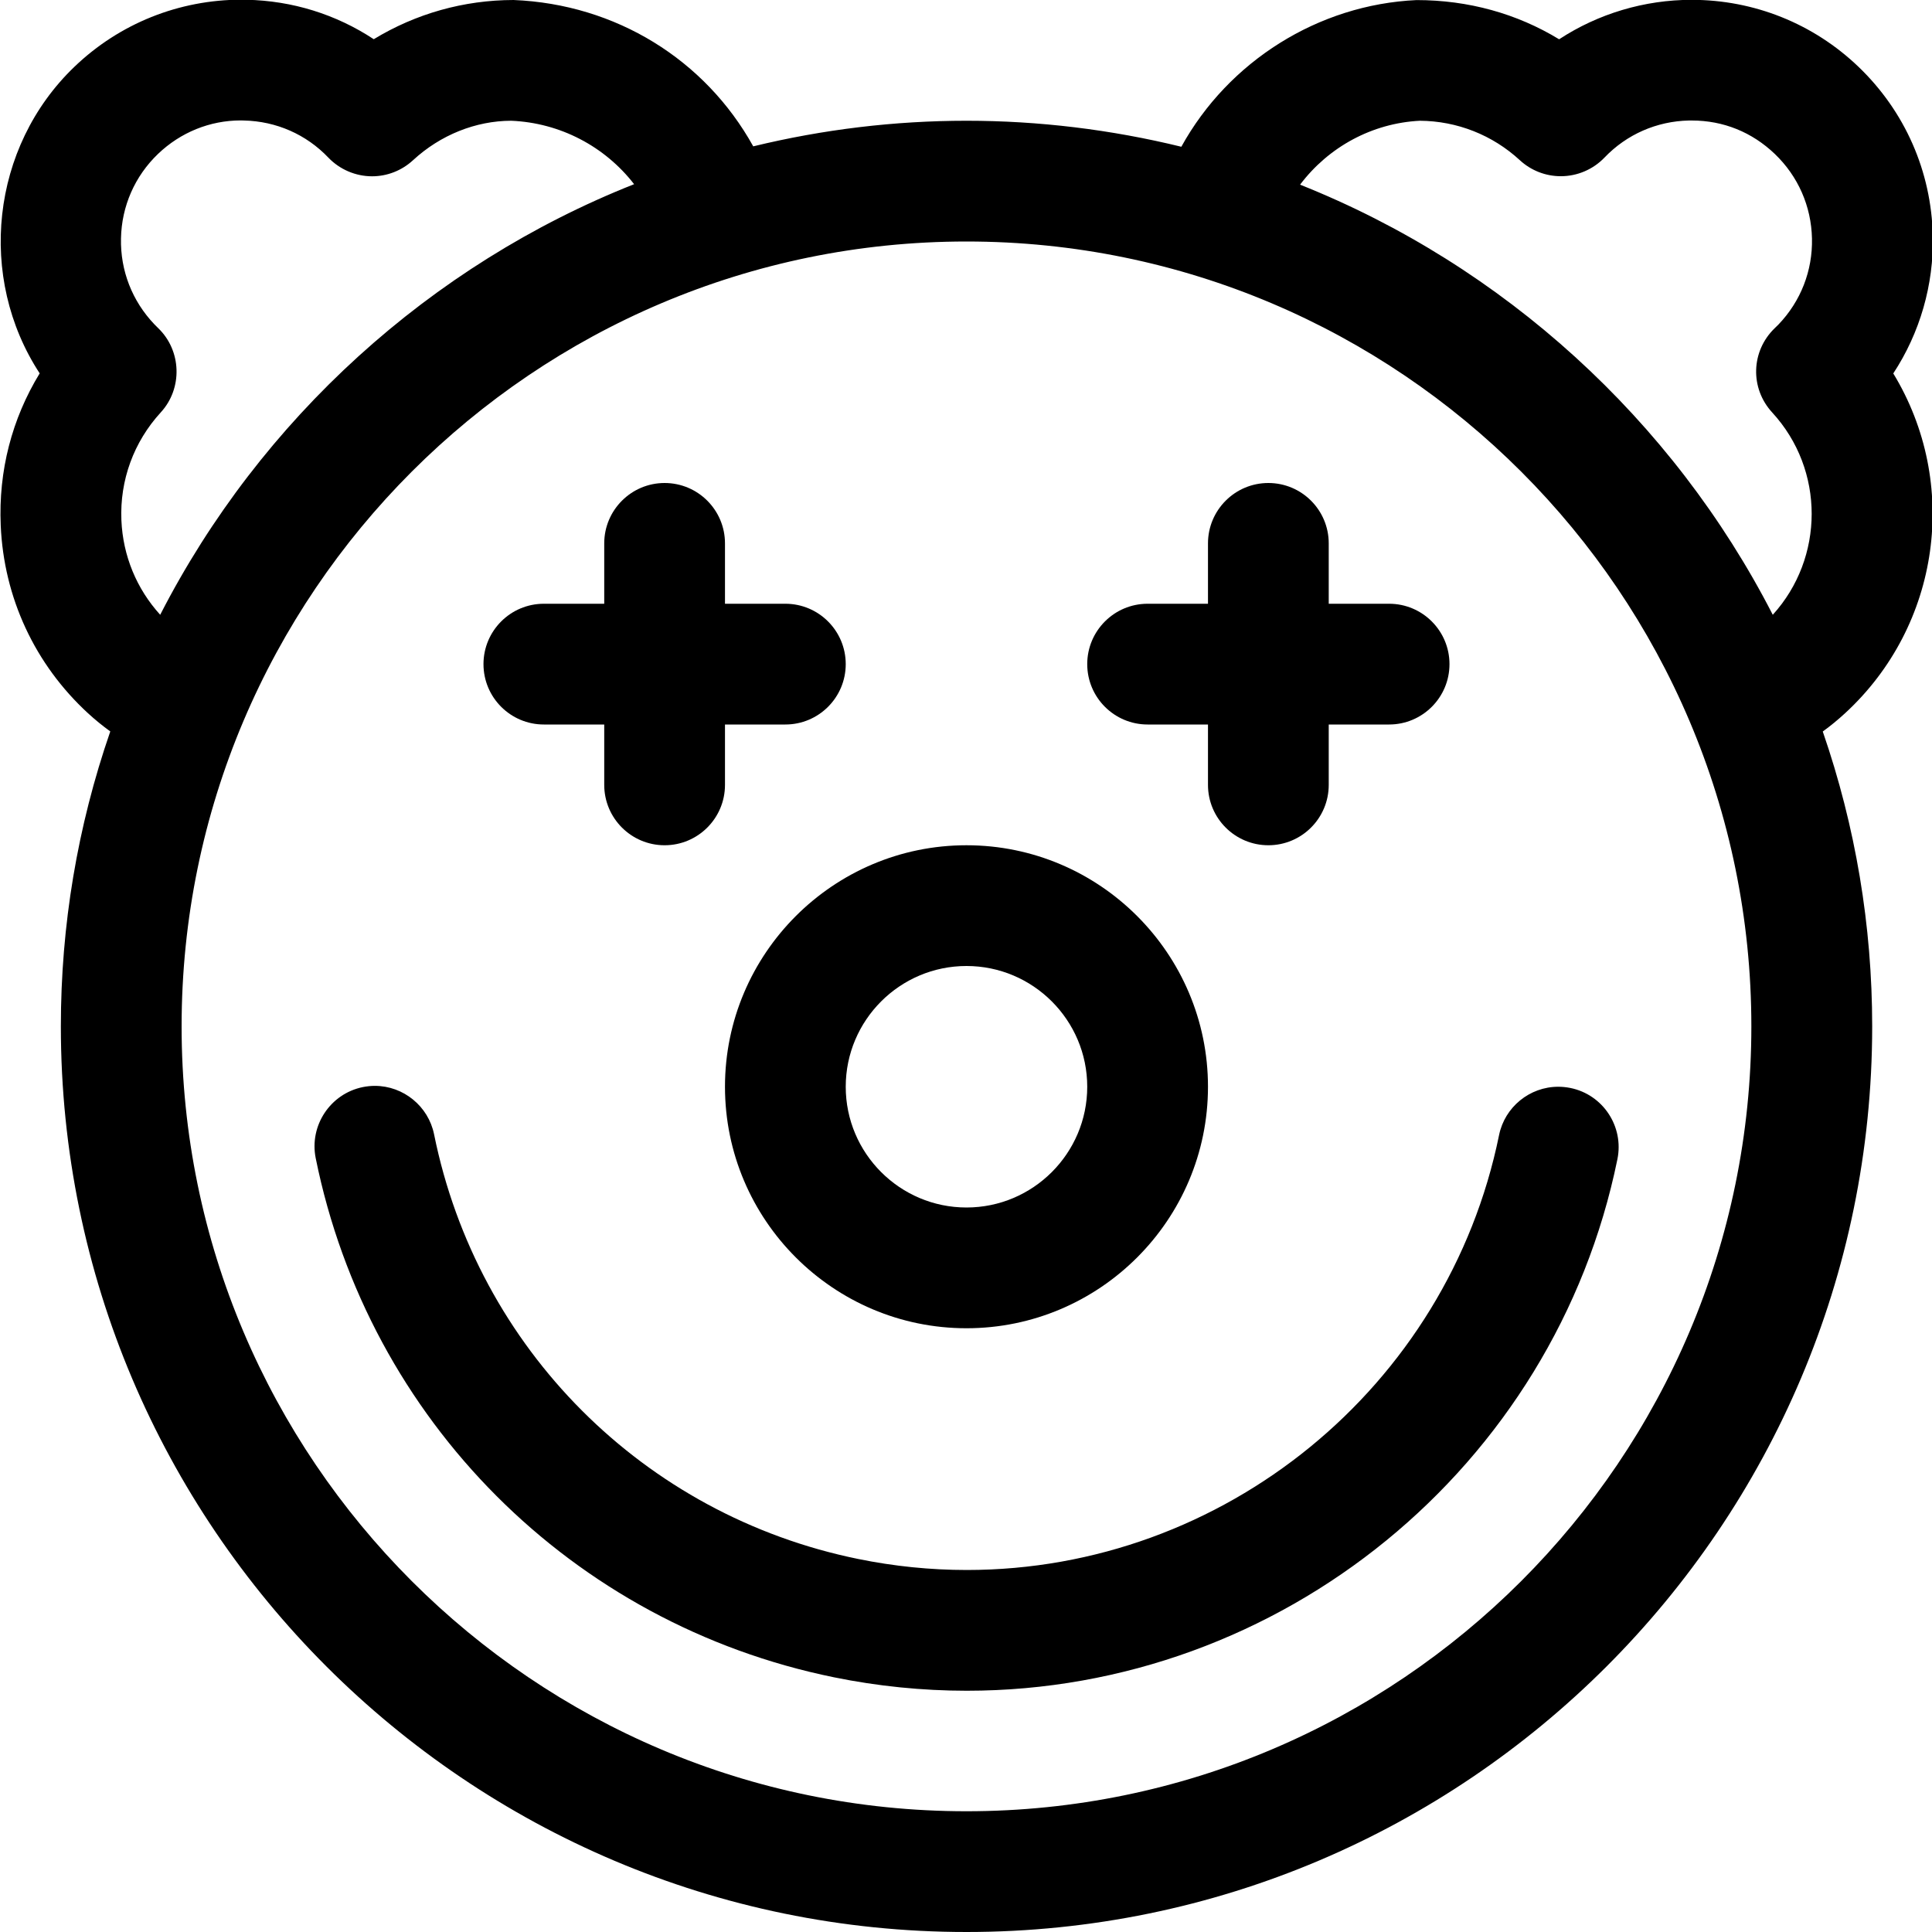 <?xml version="1.0" encoding="utf-8"?>
<!-- Generator: Adobe Illustrator 22.1.0, SVG Export Plug-In . SVG Version: 6.00 Build 0)  -->
<svg version="1.1" id="Regular" xmlns="http://www.w3.org/2000/svg" xmlns:xlink="http://www.w3.org/1999/xlink" x="0px" y="0px"
	 viewBox="0 0 24 24" style="enable-background:new 0 0 24 24;" xml:space="preserve">
<title>circus-clown-1</title>
<g>
	<path d="M12.01,21.003c-0.551,0-1.106-0.056-1.65-0.167c-3.253-0.663-5.78-3.194-6.438-6.448c-0.082-0.405,0.181-0.802,0.586-0.884
		c0.051-0.01,0.1-0.015,0.148-0.015c0.356,0,0.665,0.253,0.736,0.601c0.538,2.663,2.606,4.733,5.268,5.276
		c0.445,0.091,0.899,0.137,1.349,0.137c0,0,0,0,0.001,0c3.193,0,5.974-2.272,6.612-5.403c0.071-0.348,0.38-0.6,0.735-0.6
		c0.049,0,0.099,0.005,0.15,0.015c0.406,0.082,0.668,0.479,0.585,0.885C19.311,18.226,15.912,21.003,12.01,21.003z"/>
	<path d="M12.006,16.5c-1.654,0-3-1.346-3-3s1.346-3,3-3c1.654,0,3,1.346,3,3S13.66,16.5,12.006,16.5z M12.006,12
		c-0.827,0-1.5,0.673-1.5,1.5s0.673,1.5,1.5,1.5s1.5-0.673,1.5-1.5S12.833,12,12.006,12z"/>
	<path d="M8.256,10.5c-0.414,0-0.75-0.336-0.75-0.75V9h-0.75c-0.414,0-0.75-0.336-0.75-0.75S6.342,7.5,6.756,7.5h0.75V6.75
		C7.506,6.337,7.842,6,8.256,6c0.414,0,0.75,0.336,0.75,0.75V7.5h0.75c0.414,0,0.75,0.336,0.75,0.75S10.17,9,9.756,9h-0.75v0.75
		C9.006,10.164,8.67,10.5,8.256,10.5z"/>
	<path d="M15.756,10.5c-0.414,0-0.75-0.336-0.75-0.75V9h-0.75c-0.414,0-0.75-0.336-0.75-0.75s0.336-0.75,0.75-0.75h0.75V6.75
		c0-0.414,0.336-0.75,0.75-0.75c0.414,0,0.75,0.336,0.75,0.75V7.5h0.75c0.414,0,0.75,0.336,0.75,0.75S17.67,9,17.256,9h-0.75v0.75
		C16.506,10.164,16.17,10.5,15.756,10.5z"/>
	<path d="M12.006,24c-6.203,0-11.25-5.047-11.25-11.25c0-1.254,0.206-2.484,0.614-3.664C1.272,9.015,1.18,8.94,1.094,8.861
		C0.433,8.253,0.047,7.424,0.009,6.526c-0.029-0.675,0.138-1.322,0.484-1.888c-0.777-1.187-0.609-2.811,0.432-3.809
		c0.56-0.537,1.298-0.833,2.078-0.833l0.058,0.001c0.572,0.012,1.113,0.181,1.582,0.49C5.166,0.169,5.761,0.001,6.38,0
		c1.27,0.052,2.379,0.74,2.977,1.818C10.226,1.607,11.115,1.5,12.006,1.5c0.897,0,1.794,0.109,2.669,0.323
		c0.586-1.062,1.701-1.766,2.922-1.822c0.644,0,1.247,0.168,1.771,0.487c0.485-0.318,1.06-0.49,1.645-0.49
		c0.777,0,1.513,0.295,2.073,0.831c0.578,0.554,0.906,1.3,0.924,2.1c0.013,0.609-0.16,1.206-0.491,1.71
		c0.826,1.358,0.59,3.128-0.6,4.222c-0.086,0.079-0.178,0.155-0.276,0.226c0.407,1.179,0.614,2.41,0.614,3.664
		C23.256,18.954,18.209,24,12.006,24z M12.006,3c-5.376,0-9.75,4.374-9.75,9.75s4.374,9.75,9.75,9.75s9.75-4.374,9.75-9.75
		S17.382,3,12.006,3z M2.991,1.496c-0.383,0-0.748,0.148-1.028,0.416c-0.288,0.276-0.452,0.649-0.46,1.049
		c-0.009,0.4,0.139,0.779,0.415,1.068C1.933,4.045,1.949,4.06,1.964,4.075c0.292,0.28,0.307,0.75,0.033,1.048
		C1.661,5.49,1.487,5.966,1.508,6.463C1.527,6.904,1.697,7.315,1.99,7.637c1.246-2.429,3.354-4.345,5.887-5.349
		C7.513,1.818,6.957,1.525,6.35,1.5C5.911,1.501,5.472,1.675,5.13,1.991c-0.139,0.128-0.32,0.199-0.508,0.199
		c-0.203,0-0.401-0.084-0.542-0.231C3.804,1.669,3.431,1.506,3.031,1.497L2.991,1.496z M16.15,2.294
		c2.526,1.006,4.629,2.92,5.872,5.343c0.641-0.705,0.65-1.798-0.007-2.513c-0.278-0.302-0.264-0.762,0.031-1.047
		c0.017-0.016,0.032-0.031,0.047-0.046c0.277-0.289,0.425-0.669,0.416-1.069c-0.009-0.4-0.172-0.772-0.461-1.049
		c-0.284-0.272-0.641-0.416-1.031-0.416l-0.037,0c-0.4,0.009-0.773,0.172-1.049,0.461c-0.141,0.147-0.338,0.231-0.542,0.231
		c-0.188,0-0.369-0.07-0.508-0.198c-0.34-0.314-0.781-0.488-1.243-0.491C17.045,1.53,16.504,1.825,16.15,2.294z"/>
</g>
</svg>
